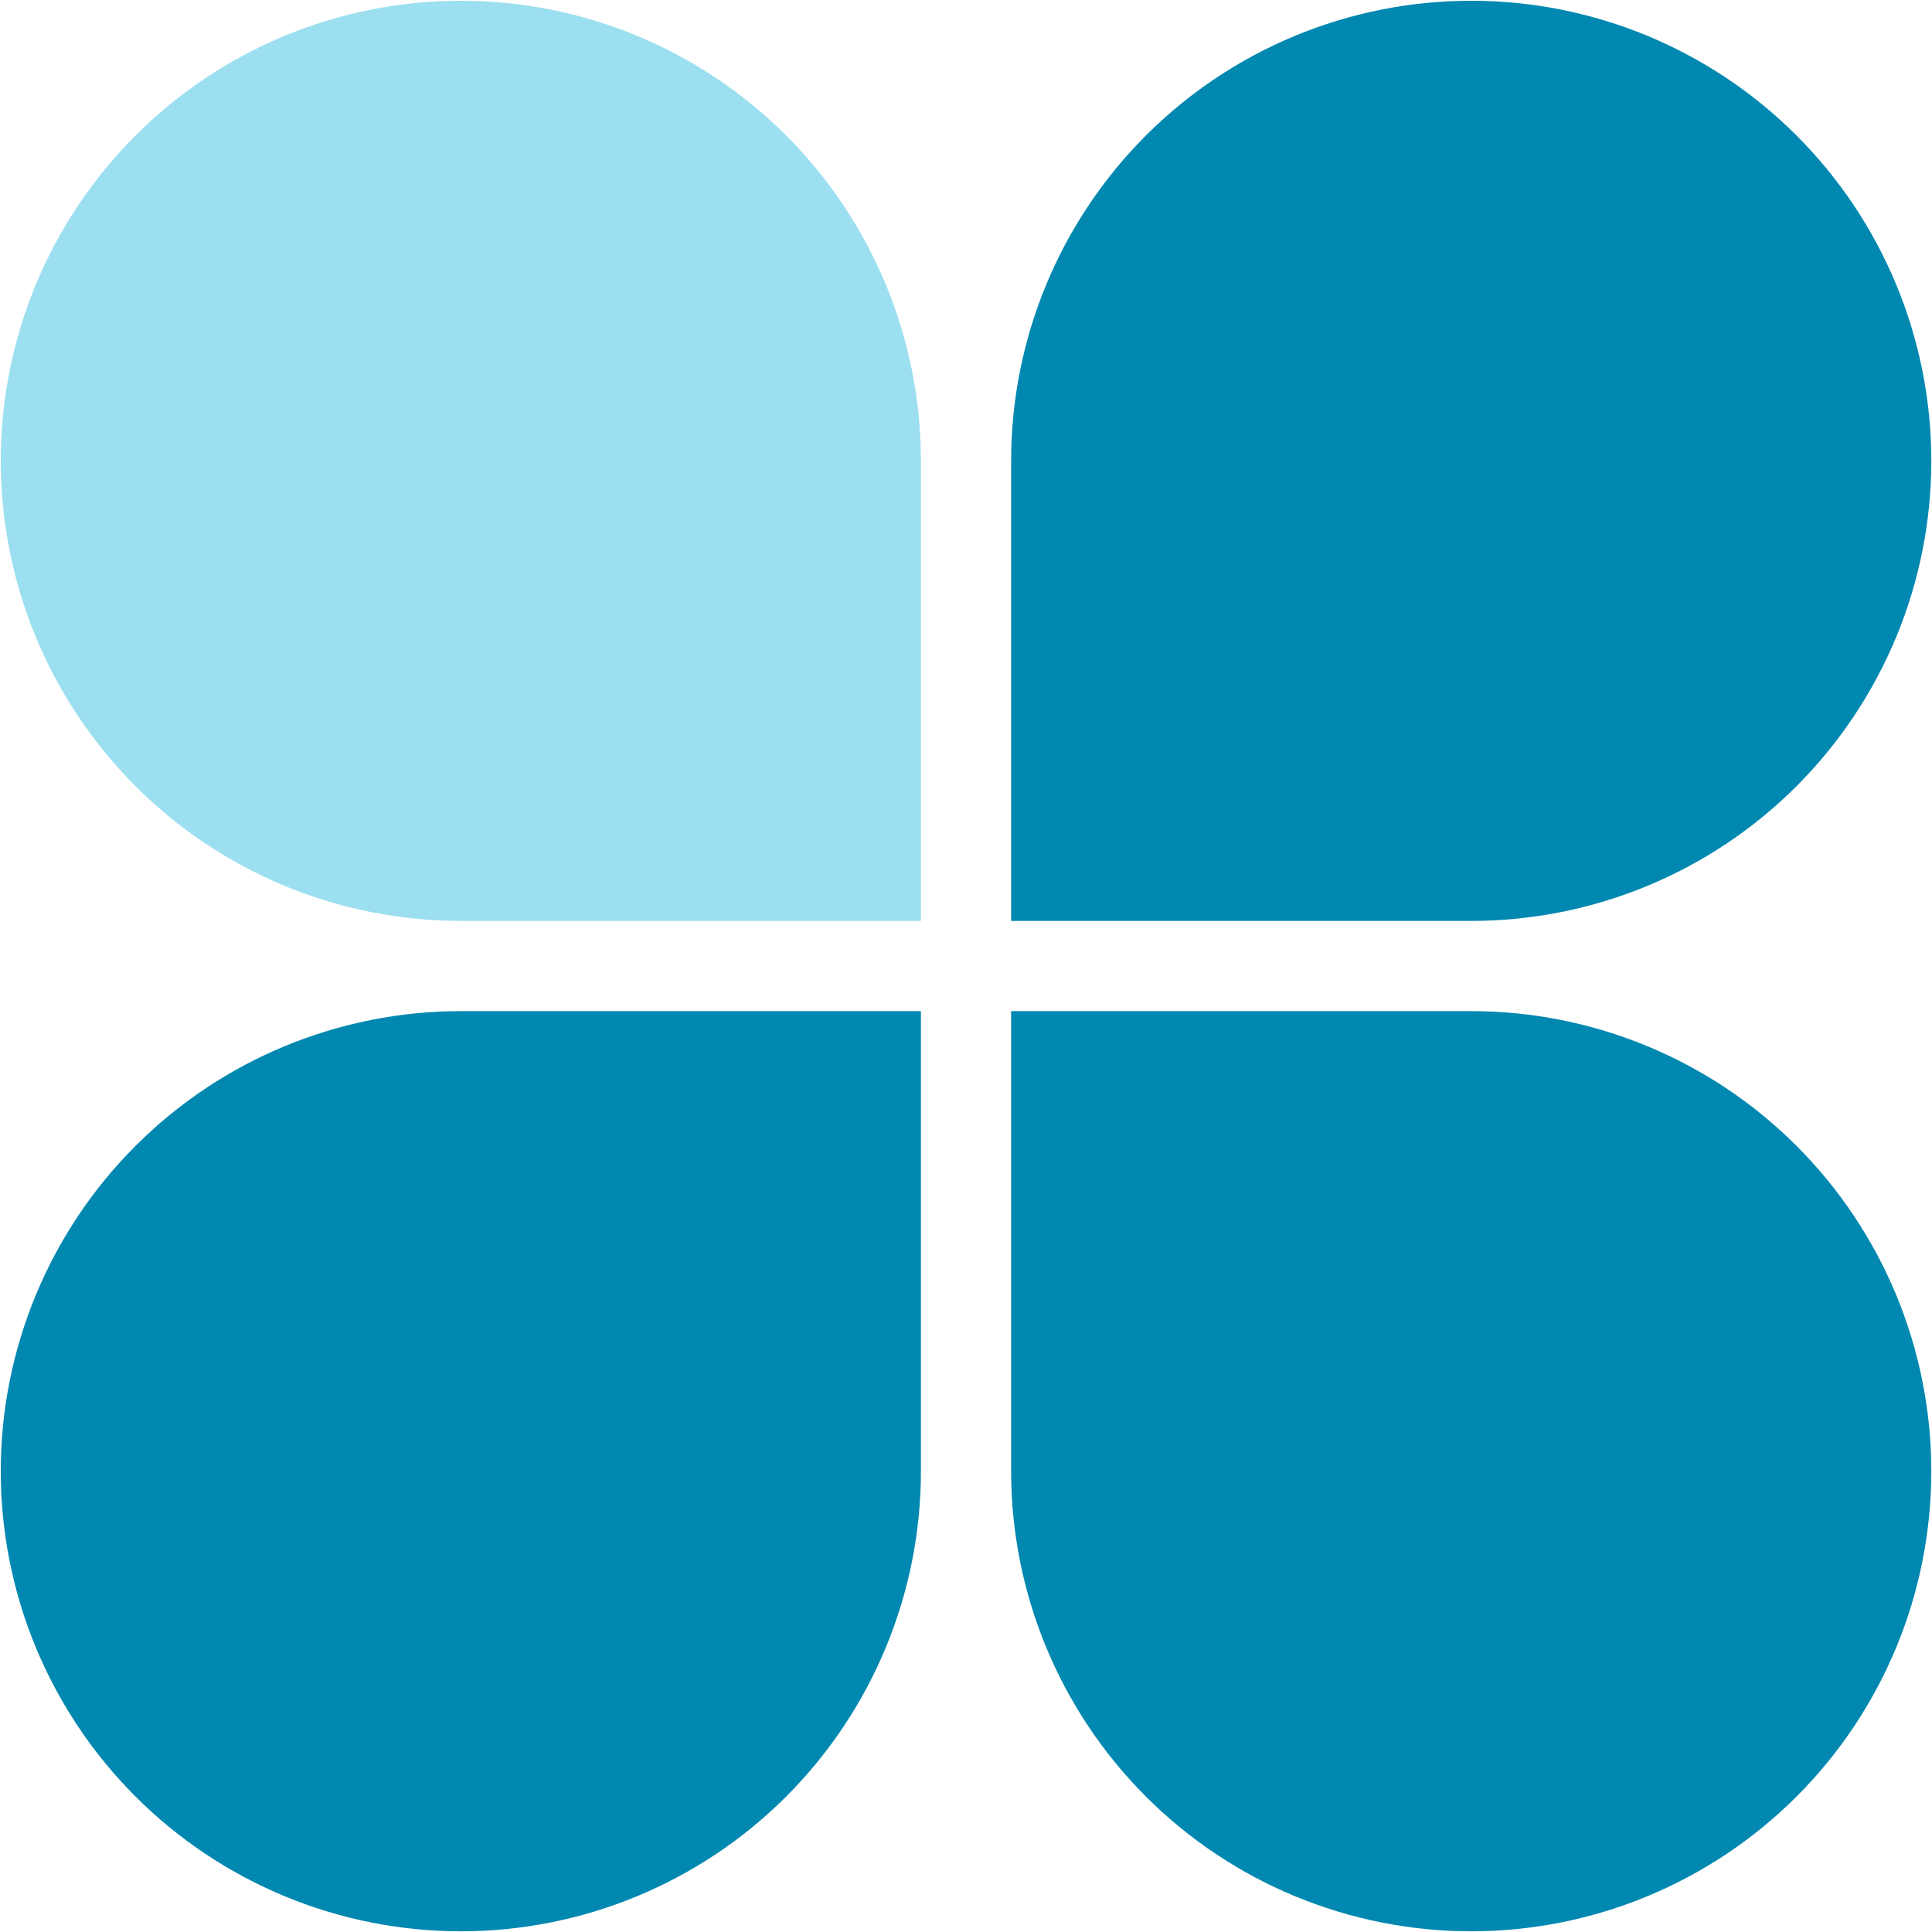 <svg fill="none" viewBox="0 0 36 36" xmlns="http://www.w3.org/2000/svg"><path d="m17.16 17.16h-8.573c-2.274 0-4.455-.903-6.062-2.511-1.608-1.608-2.511-3.788-2.511-6.062 0-2.274.903-4.455 2.511-6.062 1.608-1.608 3.789-2.511 6.062-2.511 2.274 0 4.455.903 6.062 2.511 1.608 1.608 2.511 3.789 2.511 6.062z" fill="#9cdff0"/><g fill="#0088b0"><path d="m18.841 17.16h8.573c2.274 0 4.455-.903 6.062-2.511s2.511-3.788 2.511-6.062c0-2.274-.903-4.455-2.511-6.062-1.608-1.608-3.788-2.511-6.062-2.511-2.274 0-4.455.903-6.062 2.511-1.608 1.608-2.511 3.789-2.511 6.062z"/><path d="m17.16 18.841h-8.573c-2.274 0-4.455.903-6.062 2.511-1.608 1.608-2.511 3.788-2.511 6.062 0 2.274.903 4.455 2.511 6.062 1.608 1.608 3.789 2.511 6.062 2.511 2.274 0 4.455-.903 6.062-2.511 1.608-1.608 2.511-3.788 2.511-6.062z"/><path d="m18.841 18.841h8.573c2.274 0 4.455.903 6.062 2.511 1.608 1.608 2.511 3.788 2.511 6.062 0 2.274-.903 4.455-2.511 6.062s-3.788 2.511-6.062 2.511c-2.274 0-4.455-.903-6.062-2.511s-2.511-3.788-2.511-6.062z"/></g></svg>